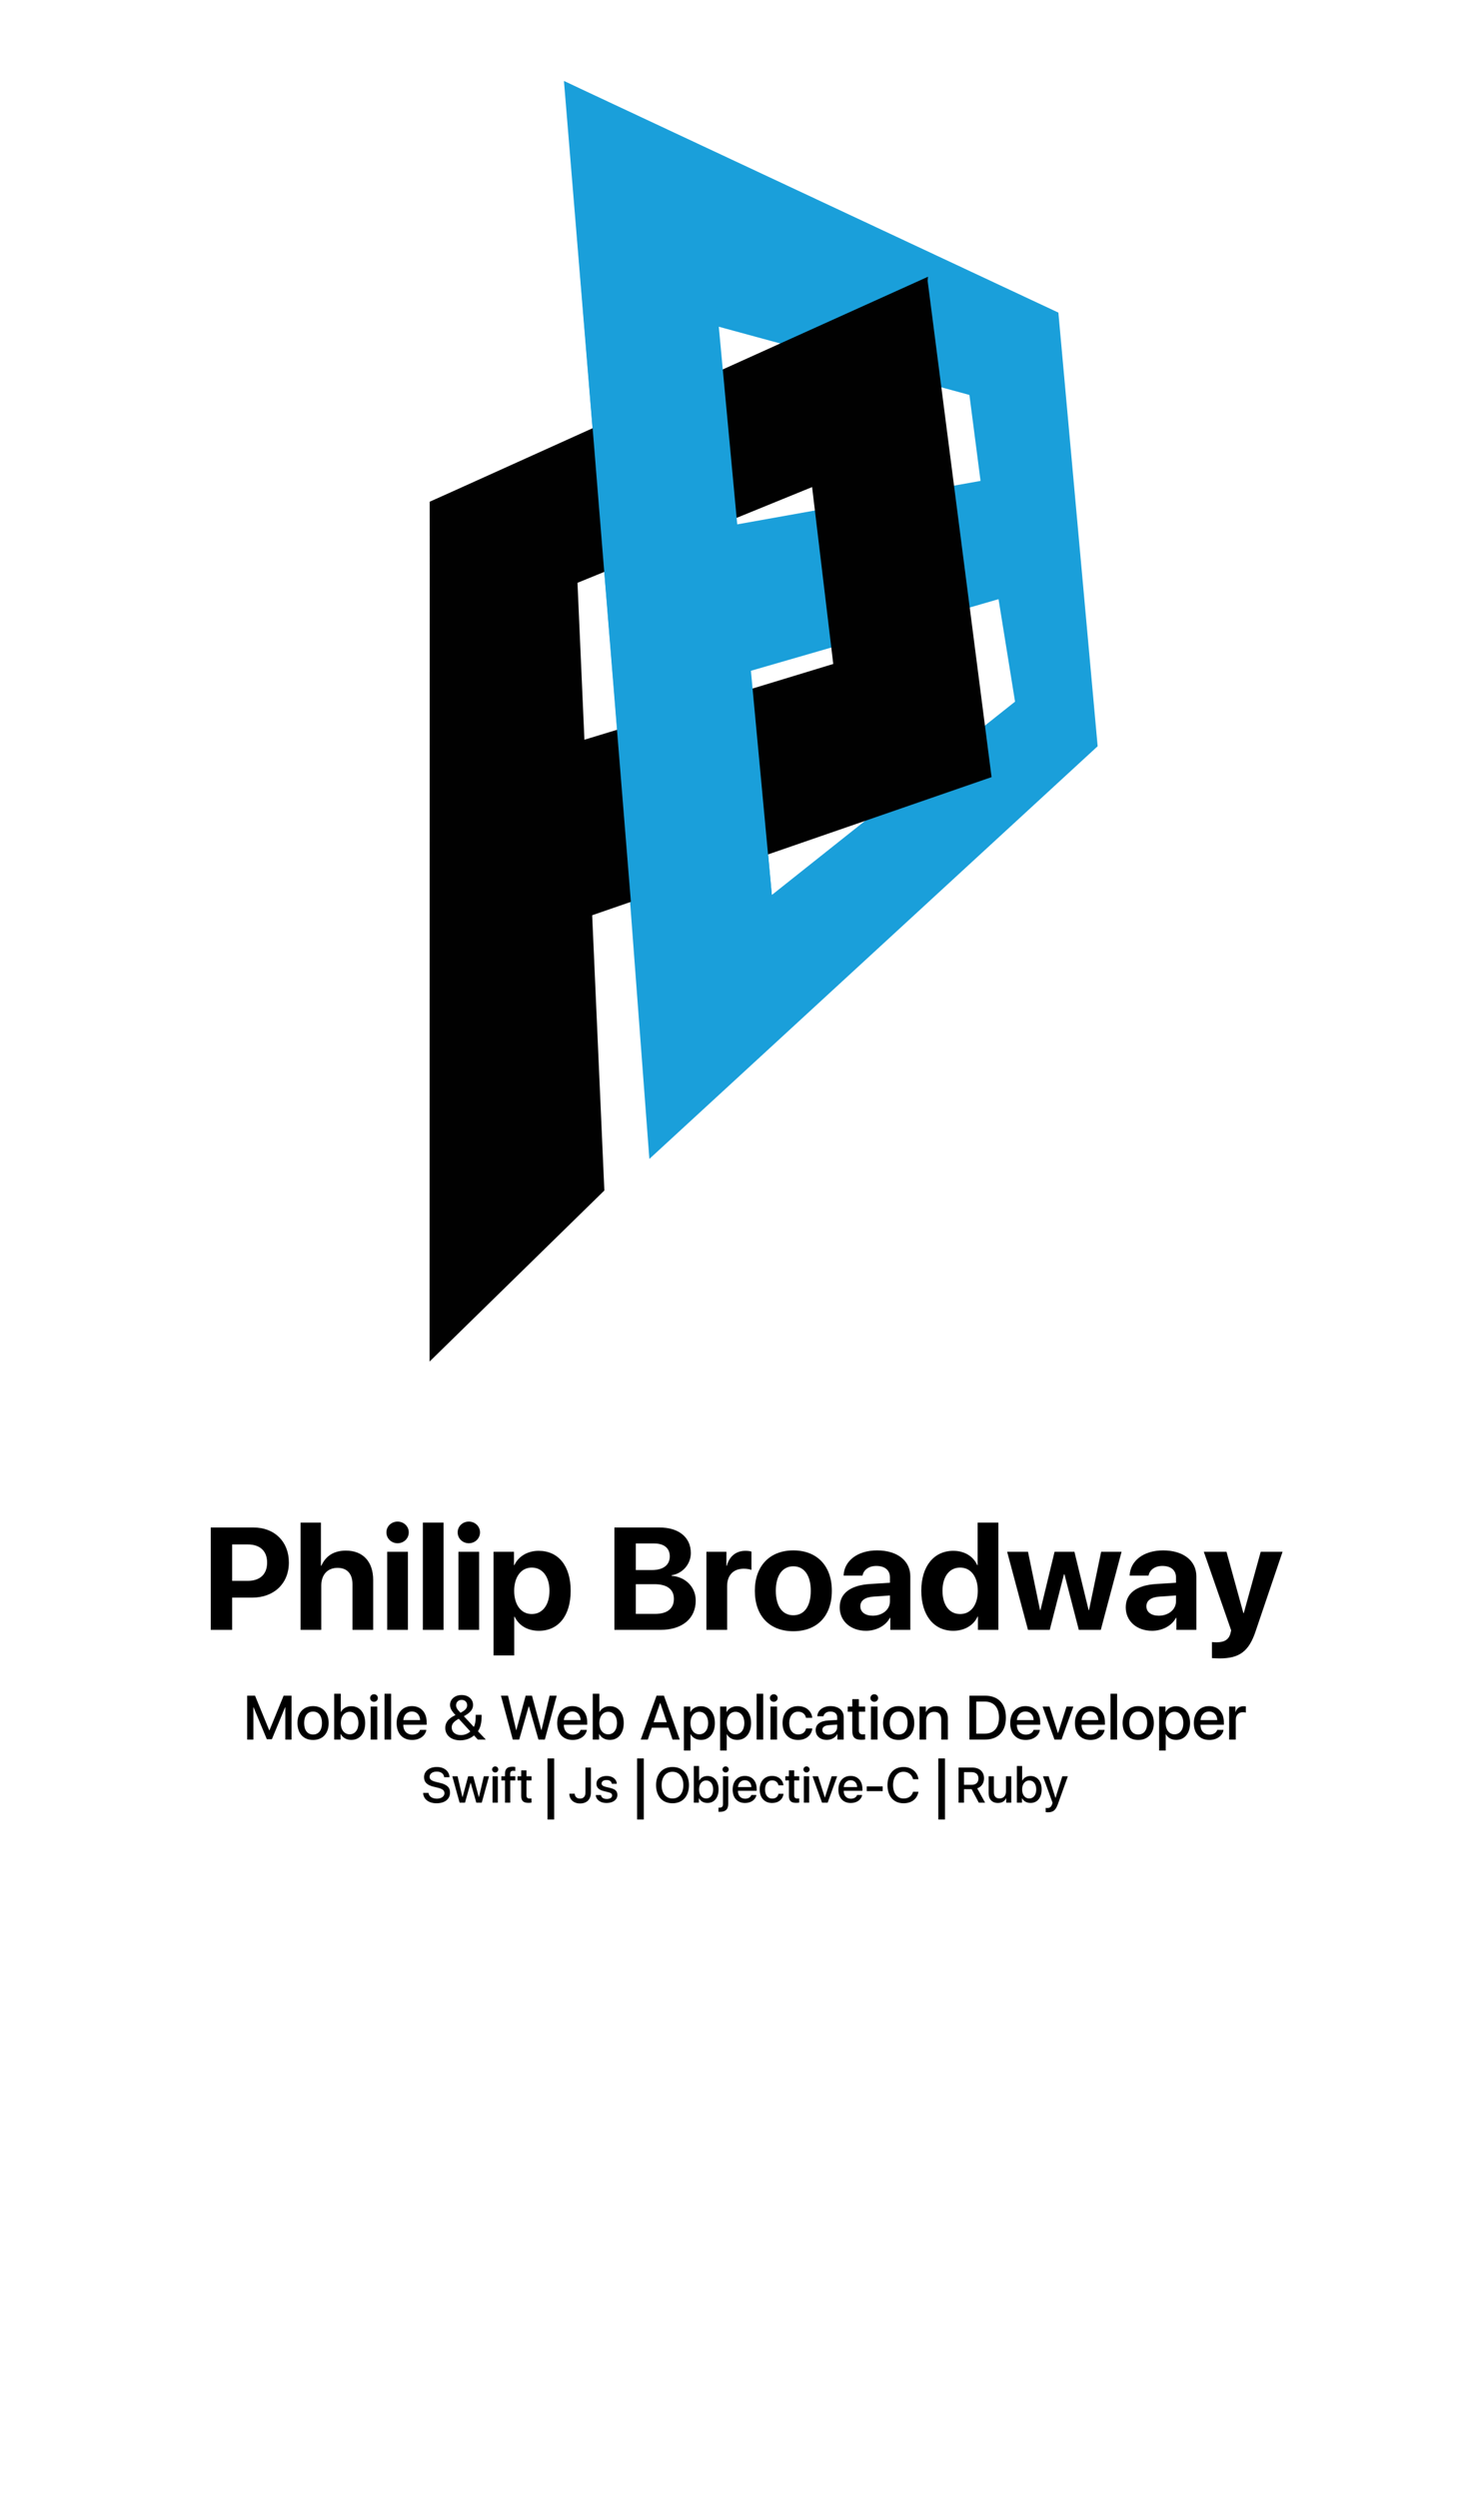 <?xml version="1.0" encoding="iso-8859-1"?>
<!DOCTYPE svg PUBLIC "-//W3C//DTD SVG 1.1//EN" "http://www.w3.org/Graphics/SVG/1.1/DTD/svg11.dtd">
<svg  style="background-color:#eee;text-align:center;display:block;margin:0 auto;" xmlns="http://www.w3.org/2000/svg" xmlns:xlink="http://www.w3.org/1999/xlink" version="1.1" id="com.philipbroadway" x="0px" y="0px" viewBox="0 0 3577.475 6019.004" preserveAspectRatio="xMinYMin">
<g id="attributes">
 <g id="offers">
  <path d="M1032.936,4318.159c0.938,8.379,9.082,13.887,20.215,13.887c10.664,0,18.34-5.508,18.34-13.066 c0-6.562-4.629-10.488-15.586-13.184l-10.957-2.637c-15.527-3.75-22.734-11.016-22.734-22.793 c0-14.59,12.715-24.609,30.762-24.609c17.871,0,30.117,10.02,30.527,24.609h-12.773c-0.762-8.438-7.734-13.535-17.93-13.535 s-17.168,5.156-17.168,12.656c0,5.977,4.453,9.492,15.352,12.188l9.316,2.285c17.344,4.102,24.551,11.074,24.551,23.438 c0,15.82-12.598,25.723-32.637,25.723c-18.75,0-31.406-9.668-32.227-24.961H1032.936z"/>
  <path d="M1161.373,4341.714h-13.125l-13.535-47.93h-0.293l-13.418,47.93h-13.066l-17.578-63.633h12.656l11.836,50.391 h0.234l13.477-50.391h12.188l13.535,50.391h0.234l11.836-50.391h12.539L1161.373,4341.714z"/>
  <path d="M1186.334,4261.675c0-4.16,3.34-7.324,7.441-7.324s7.441,3.164,7.441,7.324c0,4.043-3.34,7.324-7.441,7.324 S1186.334,4265.718,1186.334,4261.675z M1187.389,4278.081h12.715v63.633h-12.715V4278.081z"/>
  <path d="M1217.389,4288.101h-8.789v-10.02h8.789v-5.859c0-11.895,5.391-17.109,18.281-17.109 c2.285,0,4.395,0.234,6.445,0.586v9.668c-1.289-0.293-3.047-0.469-4.746-0.469c-5.215,0-7.383,2.285-7.441,7.734v5.449h12.246 v10.02h-12.129v53.613h-12.656V4288.101z"/>
  <path d="M1269.127,4263.784v14.297h12.188v10.02h-12.188v35.566c0,5.508,2.461,8.086,7.793,8.086 c1.348,0,3.516-0.176,4.336-0.293v10.02c-1.406,0.352-4.395,0.645-7.148,0.645c-12.715,0-17.637-4.863-17.637-17.168v-36.855 h-8.789v-10.02h8.789v-14.297H1269.127z"/>
  <path d="M1319.858,4382.192v-147.109h16.076v147.109H1319.858z"/>
  <path d="M1535.88,4382.192v-147.109h16.076v147.109H1535.88z"/>
  <path d="M2261.953,4382.192v-147.109h16.076v147.109H2261.953z"/>
  <path d="M1385.436,4320.034c0.176,7.031,5.273,11.836,12.598,11.836c8.613,0,13.301-5.156,13.301-14.824v-59.883h13.125 v59.941c0,16.758-9.844,26.484-26.309,26.484c-15.234,0-25.605-9.492-25.605-23.555H1385.436z"/>
  <path d="M1462.545,4277.319c13.945,0,24.023,7.852,24.316,18.926h-11.953c-0.527-5.625-5.391-9.141-12.656-9.141 c-7.207,0-12.012,3.34-12.012,8.379c0,3.867,3.164,6.504,9.902,8.145l10.547,2.52c12.832,3.105,17.578,7.734,17.578,17.109 c0,11.367-10.781,19.219-26.191,19.219c-14.824,0-24.961-7.676-25.898-19.16h12.539c0.996,6.094,5.918,9.434,14.004,9.434 c7.91,0,12.891-3.281,12.891-8.438c0-4.043-2.52-6.152-9.199-7.852l-11.367-2.812c-11.484-2.812-17.168-8.672-17.168-17.461 C1437.877,4284.995,1447.896,4277.319,1462.545,4277.319z"/>
  <path d="M1660.826,4299.468c0,26.895-15.293,43.652-39.609,43.652c-24.375,0-39.609-16.758-39.609-43.652 s15.234-43.711,39.609-43.711C1645.533,4255.757,1660.826,4272.573,1660.826,4299.468z M1595.025,4299.468 c0,19.688,10.137,32.109,26.191,32.109s26.133-12.422,26.133-32.109c0-19.746-10.078-32.168-26.133-32.168 S1595.025,4279.722,1595.025,4299.468z"/>
  <path d="M1685.084,4330.933h-0.293v10.781h-12.246v-88.359h12.715v35.273h0.234 c3.867-7.148,11.133-11.191,20.156-11.191c16.055,0,26.602,12.715,26.602,32.461s-10.547,32.461-26.719,32.461 C1696.275,4342.358,1689.01,4338.257,1685.084,4330.933z M1685.201,4309.897c0,12.949,6.855,21.68,17.109,21.68 s16.934-8.496,16.934-21.68s-6.68-21.68-16.934-21.68S1685.201,4297.007,1685.201,4309.897z"/>
  <path d="M1755.572,4344.761c0,12.949-6.68,19.043-20.684,19.043c-0.527,0-2.52,0-2.812-0.059v-10.078 c0.176,0,1.582,0.059,1.816,0.059c6.562,0,8.965-2.461,8.965-8.965v-66.68h12.715V4344.761z M1741.803,4261.675 c0-4.16,3.34-7.324,7.441-7.324s7.441,3.164,7.441,7.324c0,4.043-3.34,7.324-7.441,7.324S1741.803,4265.718,1741.803,4261.675z"/>
  <path d="M1823.424,4323.081c-1.816,11.426-13.008,19.395-27.305,19.395c-18.457,0-29.941-12.422-29.941-32.344 s11.602-32.871,29.414-32.871c17.461,0,28.477,12.129,28.477,31.406v4.453h-45.059v0.762c0,11.016,6.914,18.281,17.344,18.281 c7.383,0,13.184-3.516,14.941-9.082H1823.424z M1779.068,4304.097h32.285c-0.293-9.902-6.562-16.465-15.82-16.465 C1786.393,4287.632,1779.771,4294.312,1779.068,4304.097z"/>
  <path d="M1876.509,4299.819c-1.172-6.738-6.445-11.836-15.176-11.836c-10.254,0-17.051,8.555-17.051,21.914 c0,13.711,6.914,21.914,17.109,21.914c8.262,0,13.711-4.043,15.234-11.484h12.129c-1.465,13.301-12.129,22.148-27.422,22.148 c-18.047,0-29.94-12.422-29.94-32.578c0-19.805,11.835-32.637,29.823-32.637c16.23,0,26.309,10.312,27.422,22.559H1876.509z"/>
  <path d="M1914.536,4263.784v14.297h12.188v10.02h-12.188v35.566c0,5.508,2.461,8.086,7.793,8.086 c1.348,0,3.516-0.176,4.336-0.293v10.02c-1.406,0.352-4.395,0.645-7.148,0.645c-12.715,0-17.637-4.863-17.637-17.168v-36.855 h-8.789v-10.02h8.789v-14.297H1914.536z"/>
  <path d="M1936.86,4261.675c0-4.16,3.34-7.324,7.441-7.324s7.441,3.164,7.441,7.324c0,4.043-3.34,7.324-7.441,7.324 S1936.86,4265.718,1936.86,4261.675z M1937.915,4278.081h12.715v63.633h-12.715V4278.081z"/>
  <path d="M1995.22,4341.714h-13.535l-22.969-63.633h13.418l16.23,51.094h0.293l16.289-51.094h13.184L1995.22,4341.714z"/>
  <path d="M2078.364,4323.081c-1.816,11.426-13.008,19.395-27.305,19.395c-18.457,0-29.941-12.422-29.941-32.344 s11.602-32.871,29.414-32.871c17.461,0,28.477,12.129,28.477,31.406v4.453h-45.059v0.762c0,11.016,6.914,18.281,17.344,18.281 c7.383,0,13.184-3.516,14.941-9.082H2078.364z M2034.009,4304.097h32.285c-0.293-9.902-6.562-16.465-15.82-16.465 C2041.333,4287.632,2034.712,4294.312,2034.009,4304.097z"/>
  <path d="M2089.497,4313.882v-11.426h38.438v11.426H2089.497z"/>
  <path d="M2139.478,4299.409c0-26.777,15.117-43.652,38.73-43.652c19.16,0,33.633,11.777,35.859,29.414h-13.008 c-2.344-10.84-11.367-17.93-22.852-17.93c-15.352,0-25.312,12.598-25.312,32.168c0,19.746,9.844,32.227,25.371,32.227 c11.777,0,20.156-6.035,22.793-16.23h13.066c-3.223,17.461-16.465,27.715-35.918,27.715 C2154.478,4343.12,2139.478,4326.362,2139.478,4299.409z"/>
  <path d="M2323.872,4341.714h-13.125v-84.551h33.223c17.402,0,28.242,10.078,28.242,25.84 c0,11.426-6.094,20.684-16.406,24.141l18.984,34.57h-15.176l-17.227-32.52h-18.516V4341.714z M2323.872,4298.589h18.867 c10.137,0,15.996-5.566,15.996-15.234c0-9.434-6.211-15.176-16.348-15.176h-18.516V4298.589z"/>
  <path d="M2437.837,4341.714h-12.129v-10.898h-0.234c-3.691,7.559-10.137,11.602-19.863,11.602 c-13.887,0-22.324-8.965-22.324-23.555v-40.781h12.715v38.379c0,9.785,4.629,15,13.828,15c9.492,0,15.293-6.621,15.293-16.699 v-36.68h12.715V4341.714z"/>
  <path d="M2463.911,4330.933h-0.293v10.781h-12.246v-88.359h12.715v35.273h0.234 c3.867-7.148,11.133-11.191,20.156-11.191c16.055,0,26.602,12.715,26.602,32.461s-10.547,32.461-26.719,32.461 C2475.103,4342.358,2467.837,4338.257,2463.911,4330.933z M2464.028,4309.897c0,12.949,6.855,21.68,17.109,21.68 s16.934-8.496,16.934-21.68s-6.68-21.68-16.934-21.68S2464.028,4297.007,2464.028,4309.897z"/>
  <path d="M2520.806,4364.507v-10.312c0.938,0.234,2.93,0.293,4.043,0.293c6.035,0,9.375-2.578,11.543-9.316l0.996-3.281 l-23.086-63.809h13.652l16.348,52.031h0.293l16.348-52.031h13.359l-23.848,66.562c-5.449,15.293-11.484,20.215-24.492,20.215 C2524.907,4364.858,2521.802,4364.683,2520.806,4364.507z"/>
 </g>
 <g id="jobtitle">
  <path d="M687.767,4189.712v-77.783h-0.513l-31.86,76.978h-12.158l-31.934-76.978h-0.513v77.783h-14.941v-105.688h18.97 l34.204,83.423h0.586l34.131-83.423h19.043v105.688H687.767z"/>
  <path d="M717.063,4149.941c0-24.976,14.722-40.796,37.646-40.796s37.573,15.747,37.573,40.796 s-14.575,40.723-37.573,40.723S717.063,4174.99,717.063,4149.941z M776.17,4149.941c0-17.358-7.983-27.612-21.46-27.612 s-21.533,10.327-21.533,27.612c0,17.358,8.057,27.539,21.533,27.539S776.17,4167.3,776.17,4149.941z"/>
  <path d="M821.36,4176.235h-0.366v13.477h-15.308v-110.449h15.894v44.092h0.293c4.834-8.936,13.916-13.989,25.195-13.989 c20.068,0,33.252,15.894,33.252,40.576s-13.184,40.576-33.398,40.576C835.35,4190.518,826.268,4185.391,821.36,4176.235z  M821.507,4149.941c0,16.187,8.569,27.1,21.387,27.1s21.167-10.62,21.167-27.1s-8.35-27.1-21.167-27.1 S821.507,4133.828,821.507,4149.941z"/>
  <path d="M892.259,4089.663c0-5.2,4.175-9.155,9.302-9.155s9.302,3.955,9.302,9.155c0,5.054-4.175,9.155-9.302,9.155 S892.259,4094.717,892.259,4089.663z M893.577,4110.171h15.894v79.541h-15.894V4110.171z"/>
  <path d="M926.976,4079.263h15.894v110.449h-15.894V4079.263z"/>
  <path d="M1027.757,4166.421c-2.271,14.282-16.26,24.243-34.131,24.243c-23.071,0-37.427-15.527-37.427-40.43 s14.502-41.089,36.768-41.089c21.826,0,35.596,15.161,35.596,39.258v5.566h-56.323v0.952c0,13.77,8.643,22.852,21.68,22.852 c9.229,0,16.479-4.395,18.677-11.353H1027.757z M972.312,4142.69h40.356c-0.366-12.378-8.203-20.581-19.775-20.581 C981.468,4122.109,973.191,4130.459,972.312,4142.69z"/>
  <path d="M1142.747,4179.751c-8.569,7.471-20.801,11.792-33.398,11.792c-21.46,0-35.962-12.085-35.962-29.81 c0-12.231,6.519-21.46,20.288-28.857c1.758-0.879,3.809-2.051,4.321-2.197c-9.521-10.034-13.11-16.699-13.11-24.463 c0-13.623,11.865-23.804,27.832-23.804c16.187,0,27.686,9.888,27.686,23.804c0,10.767-6.592,18.896-22.192,27.173l24.023,25.854 c3.076-5.713,4.541-13.55,4.541-25.122v-4.028h14.209v4.468c0,14.941-3.003,26.514-8.789,35.156l18.97,19.995h-19.263 L1142.747,4179.751z M1088.914,4160.562c0,10.986,8.862,18.311,21.973,18.311c8.789,0,17.798-3.442,22.852-8.862l-27.759-30.322 c-0.879,0.439-2.637,1.392-3.296,1.758C1092.869,4147.524,1088.914,4153.018,1088.914,4160.562z M1126.121,4107.021 c0-7.617-5.347-12.891-13.33-12.891c-7.764,0-13.33,5.42-13.33,12.964c0,5.493,2.856,10.254,10.693,18.018 C1121.727,4119.18,1126.121,4114.126,1126.121,4107.021z"/>
  <path d="M1251.658,4189.712h-15.527l-28.491-105.688h17.065l19.556,82.764h0.586l22.339-82.764h15.234l22.412,82.764 h0.586l19.556-82.764h17.065l-28.564,105.688h-15.454l-22.852-79.688h-0.732L1251.658,4189.712z"/>
  <path d="M1414.769,4166.421c-2.271,14.282-16.26,24.243-34.131,24.243c-23.071,0-37.427-15.527-37.427-40.43 s14.502-41.089,36.768-41.089c21.826,0,35.596,15.161,35.596,39.258v5.566h-56.323v0.952c0,13.77,8.643,22.852,21.68,22.852 c9.229,0,16.479-4.395,18.677-11.353H1414.769z M1359.324,4142.69h40.356c-0.366-12.378-8.203-20.581-19.775-20.581 C1368.479,4122.109,1360.203,4130.459,1359.324,4142.69z"/>
  <path d="M1444.651,4176.235h-0.366v13.477h-15.308v-110.449h15.894v44.092h0.293c4.834-8.936,13.916-13.989,25.195-13.989 c20.068,0,33.252,15.894,33.252,40.576s-13.184,40.576-33.398,40.576C1458.641,4190.518,1449.559,4185.391,1444.651,4176.235z  M1444.798,4149.941c0,16.187,8.569,27.1,21.387,27.1s21.167-10.62,21.167-27.1s-8.35-27.1-21.167-27.1 S1444.798,4133.828,1444.798,4149.941z"/>
  <path d="M1611.644,4161.147h-40.283l-9.668,28.564h-17.065l38.159-105.688h17.725l38.159,105.688h-17.358 L1611.644,4161.147z M1575.535,4147.964h31.934l-15.747-46.362h-0.439L1575.535,4147.964z"/>
  <path d="M1723.338,4149.941c0,24.609-13.257,40.576-33.252,40.576c-11.426,0-20.435-5.054-25.195-13.843h-0.293v39.404 h-15.894v-105.908h15.308v13.184h0.366c4.468-8.569,14.282-13.989,25.342-13.989 C1710.008,4109.365,1723.338,4125.259,1723.338,4149.941z M1707.078,4149.941c0-16.406-8.496-27.1-21.387-27.1 c-12.598,0-21.167,10.913-21.24,27.1c0.073,16.26,8.569,27.1,21.24,27.1C1698.582,4177.041,1707.078,4166.421,1707.078,4149.941z"/>
  <path d="M1810.643,4149.941c0,24.609-13.257,40.576-33.252,40.576c-11.426,0-20.435-5.054-25.195-13.843h-0.293v39.404 h-15.894v-105.908h15.308v13.184h0.366c4.468-8.569,14.282-13.989,25.342-13.989 C1797.312,4109.365,1810.643,4125.259,1810.643,4149.941z M1794.383,4149.941c0-16.406-8.496-27.1-21.387-27.1 c-12.598,0-21.167,10.913-21.24,27.1c0.073,16.26,8.569,27.1,21.24,27.1C1785.887,4177.041,1794.383,4166.421,1794.383,4149.941z"/>
  <path d="M1823.973,4079.263h15.894v110.449h-15.894V4079.263z"/>
  <path d="M1856.053,4089.663c0-5.2,4.175-9.155,9.302-9.155s9.302,3.955,9.302,9.155c0,5.054-4.175,9.155-9.302,9.155 S1856.053,4094.717,1856.053,4089.663z M1857.371,4110.171h15.894v79.541h-15.894V4110.171z"/>
  <path d="M1942.918,4137.344c-1.465-8.423-8.057-14.795-18.97-14.795c-12.817,0-21.313,10.693-21.313,27.393 c0,17.139,8.643,27.393,21.387,27.393c10.327,0,17.139-5.054,19.043-14.355h15.161c-1.831,16.626-15.161,27.686-34.277,27.686 c-22.559,0-37.427-15.527-37.427-40.723c0-24.756,14.795-40.796,37.28-40.796c20.288,0,32.886,12.891,34.277,28.198H1942.918z"/>
  <path d="M1966.355,4166.934c0-13.916,10.767-21.973,30.396-23.218l21.46-1.245v-6.152 c0-9.082-6.079-14.062-16.699-14.062c-8.643,0-14.941,4.468-16.333,11.353h-14.868c0.439-14.062,13.77-24.463,31.641-24.463 c19.409,0,31.934,10.254,31.934,26.001v54.565h-15.161v-13.257h-0.366c-4.395,8.643-14.282,14.062-25.122,14.062 C1977.342,4190.518,1966.355,4181.143,1966.355,4166.934z M2018.211,4159.829v-6.226l-19.336,1.318 c-10.84,0.659-16.479,4.688-16.479,11.719c0,6.812,5.933,11.206,15.088,11.206 C2009.275,4177.847,2018.211,4170.303,2018.211,4159.829z"/>
  <path d="M2070.433,4092.3v17.871h15.234v12.524h-15.234v44.458c0,6.885,3.076,10.107,9.741,10.107 c1.685,0,4.395-0.22,5.42-0.366v12.524c-1.758,0.439-5.493,0.806-8.936,0.806c-15.894,0-22.046-6.079-22.046-21.46v-46.069 h-10.986v-12.524h10.986V4092.3H2070.433z"/>
  <path d="M2098.338,4089.663c0-5.2,4.175-9.155,9.302-9.155s9.302,3.955,9.302,9.155c0,5.054-4.175,9.155-9.302,9.155 S2098.338,4094.717,2098.338,4089.663z M2099.656,4110.171h15.894v79.541h-15.894V4110.171z"/>
  <path d="M2128.807,4149.941c0-24.976,14.722-40.796,37.646-40.796s37.573,15.747,37.573,40.796 s-14.575,40.723-37.573,40.723S2128.807,4174.99,2128.807,4149.941z M2187.913,4149.941c0-17.358-7.983-27.612-21.46-27.612 s-21.533,10.327-21.533,27.612c0,17.358,8.057,27.539,21.533,27.539S2187.913,4167.3,2187.913,4149.941z"/>
  <path d="M2216.771,4110.171h15.161v13.403h0.293c4.834-9.375,12.817-14.282,25.122-14.282 c17.578,0,27.612,11.133,27.612,29.443v50.977h-15.894v-47.974c0-12.085-5.566-18.823-17.212-18.823 c-12.012,0-19.189,8.35-19.189,20.874v45.923h-15.894V4110.171z"/>
  <path d="M2374.9,4084.023c31.494,0,50.024,19.336,50.024,52.661c0,33.398-18.53,53.027-50.024,53.027h-37.866v-105.688 H2374.9z M2353.44,4175.503h19.922c22.412,0,34.863-13.696,34.863-38.672c0-24.902-12.451-38.672-34.863-38.672h-19.922V4175.503z "/>
  <path d="M2506.883,4166.421c-2.271,14.282-16.26,24.243-34.131,24.243c-23.071,0-37.427-15.527-37.427-40.43 s14.502-41.089,36.768-41.089c21.826,0,35.596,15.161,35.596,39.258v5.566h-56.323v0.952c0,13.77,8.643,22.852,21.68,22.852 c9.229,0,16.479-4.395,18.677-11.353H2506.883z M2451.438,4142.69h40.356c-0.366-12.378-8.203-20.581-19.775-20.581 C2460.594,4122.109,2452.317,4130.459,2451.438,4142.69z"/>
  <path d="M2558.958,4189.712h-16.919l-28.711-79.541h16.772l20.288,63.867h0.366l20.361-63.867h16.479L2558.958,4189.712z"/>
  <path d="M2662.889,4166.421c-2.271,14.282-16.26,24.243-34.131,24.243c-23.071,0-37.427-15.527-37.427-40.43 s14.502-41.089,36.768-41.089c21.826,0,35.596,15.161,35.596,39.258v5.566h-56.323v0.952c0,13.77,8.643,22.852,21.68,22.852 c9.229,0,16.479-4.395,18.677-11.353H2662.889z M2607.444,4142.69h40.356c-0.366-12.378-8.203-20.581-19.775-20.581 C2616.6,4122.109,2608.323,4130.459,2607.444,4142.69z"/>
  <path d="M2677.098,4079.263h15.894v110.449h-15.894V4079.263z"/>
  <path d="M2706.321,4149.941c0-24.976,14.722-40.796,37.646-40.796s37.573,15.747,37.573,40.796 s-14.575,40.723-37.573,40.723S2706.321,4174.99,2706.321,4149.941z M2765.428,4149.941c0-17.358-7.983-27.612-21.46-27.612 s-21.533,10.327-21.533,27.612c0,17.358,8.057,27.539,21.533,27.539S2765.428,4167.3,2765.428,4149.941z"/>
  <path d="M2868.919,4149.941c0,24.609-13.257,40.576-33.252,40.576c-11.426,0-20.435-5.054-25.195-13.843h-0.293v39.404 h-15.894v-105.908h15.308v13.184h0.366c4.468-8.569,14.282-13.989,25.342-13.989 C2855.589,4109.365,2868.919,4125.259,2868.919,4149.941z M2852.659,4149.941c0-16.406-8.496-27.1-21.387-27.1 c-12.598,0-21.167,10.913-21.24,27.1c0.073,16.26,8.569,27.1,21.24,27.1C2844.163,4177.041,2852.659,4166.421,2852.659,4149.941z"/>
  <path d="M2949.559,4166.421c-2.271,14.282-16.26,24.243-34.131,24.243c-23.071,0-37.427-15.527-37.427-40.43 s14.502-41.089,36.768-41.089c21.826,0,35.596,15.161,35.596,39.258v5.566h-56.323v0.952c0,13.77,8.643,22.852,21.68,22.852 c9.229,0,16.479-4.395,18.677-11.353H2949.559z M2894.114,4142.69h40.356c-0.366-12.378-8.203-20.581-19.775-20.581 C2903.27,4122.109,2894.993,4130.459,2894.114,4142.69z"/>
  <path d="M2963.108,4110.171h15.161v13.403h0.293c2.49-8.862,9.814-14.209,19.189-14.209c2.344,0,4.321,0.22,5.566,0.513 v14.868c-1.318-0.513-4.102-0.952-7.251-0.952c-10.474,0-17.065,7.251-17.065,18.457v47.461h-15.894V4110.171z"/>
 </g>
 <g id="name">
  <path d="M610.94,3678.905c50.586,0,85.449,33.667,85.449,84.424c0,50.586-36.06,84.424-88.013,84.424H559.67v77.759 h-51.611v-246.606H610.94z M559.67,3807.421h37.427c29.565,0,46.826-15.723,46.826-43.921c0-28.027-17.09-43.75-46.655-43.75 H559.67V3807.421z"/>
  <path d="M724.587,3667.113h49.048v103.906h1.025c10.596-23.755,30.42-36.401,59.131-36.401 c41.699,0,65.796,27.002,65.796,70.581v120.312h-49.902v-109.888c0-24.609-12.305-39.478-36.06-39.478 c-24.609,0-39.136,17.261-39.136,42.554v106.812h-49.902V3667.113z"/>
  <path d="M931.545,3690.697c0-14.868,12.134-25.977,26.831-25.977c14.868,0,27.002,11.108,27.002,25.977 s-12.134,26.147-27.002,26.147C943.679,3716.845,931.545,3705.565,931.545,3690.697z M933.425,3737.353h49.902v188.159h-49.902 V3737.353z"/>
  <path d="M1019.387,3667.113h49.902v258.398h-49.902V3667.113z"/>
  <path d="M1103.298,3690.697c0-14.868,12.134-25.977,26.831-25.977c14.868,0,27.002,11.108,27.002,25.977 s-12.134,26.147-27.002,26.147C1115.432,3716.845,1103.298,3705.565,1103.298,3690.697z M1105.178,3737.353h49.902v188.159 h-49.902V3737.353z"/>
  <path d="M1375.71,3831.347c0,59.814-29.395,96.387-76.562,96.387c-27.173,0-48.193-12.476-58.447-33.838h-1.025v93.14 h-49.902v-249.683h49.219v32.129h1.025c9.912-21.191,31.958-34.351,58.447-34.351 C1346.145,3735.131,1375.71,3771.532,1375.71,3831.347z M1324.612,3831.347c0-33.838-16.919-55.884-42.725-55.884 c-25.464,0-42.383,22.388-42.383,56.055c0,33.838,16.919,55.884,42.383,55.884 C1307.693,3887.401,1324.612,3865.526,1324.612,3831.347z"/>
  <path d="M1481.155,3925.512v-246.606h108.862c46.313,0,75.366,23.755,75.366,61.523 c0,27.002-20.166,49.561-46.313,53.491v1.367c33.496,2.563,58.105,27.002,58.105,59.644c0,43.408-32.642,70.581-85.278,70.581 H1481.155z M1532.766,3781.444h38.623c27.515,0,43.237-12.134,43.237-32.983c0-19.824-13.843-31.104-37.939-31.104h-43.921 V3781.444z M1578.738,3887.06c29.736,0,45.801-12.646,45.801-36.23c0-23.071-16.577-35.376-46.997-35.376h-44.775v71.606H1578.738 z"/>
  <path d="M1702.981,3737.353h48.193v33.667h1.025c6.323-23.242,22.559-35.889,44.775-35.889 c5.811,0,10.938,0.684,14.526,1.88v44.092c-4.272-1.709-11.108-2.905-18.457-2.905c-25.293,0-40.161,15.723-40.161,42.041v105.273 h-49.902V3737.353z"/>
  <path d="M1819.705,3831.347c0-60.156,36.23-97.241,92.798-97.241c56.738,0,92.797,36.914,92.797,97.241 c0,61.011-35.717,97.412-92.797,97.412S1819.705,3892.187,1819.705,3831.347z M1954.544,3831.347 c0-37.085-15.895-58.96-42.041-58.96c-26.318,0-42.213,22.046-42.213,58.96c0,37.427,15.895,58.96,42.213,58.96 S1954.544,3868.773,1954.544,3831.347z"/>
  <path d="M2024.271,3871.337c0-34.18,26.146-53.491,74.17-56.396l46.996-2.905v-12.476 c0-18.115-12.475-28.027-32.982-28.027c-18.115,0-30.762,9.57-33.154,23.242h-45.631c1.367-35.889,33.838-60.669,80.836-60.669 c48.363,0,79.98,24.78,79.98,62.378v129.028h-48.193v-29.053h-1.025c-10.254,19.653-33.496,31.274-57.594,31.274 C2051.442,3927.733,2024.271,3905.004,2024.271,3871.337z M2145.437,3856.469v-13.843l-39.477,2.734 c-20.85,1.367-31.959,9.57-31.959,23.413s11.793,22.559,29.908,22.559C2126.979,3891.332,2145.437,3876.977,2145.437,3856.469z"/>
  <path d="M2220.974,3831.176c0-58.96,30.42-96.045,77.246-96.045c27.174,0,48.193,13.501,57.594,34.351h1.025v-102.368 h49.902v258.398h-49.219v-32.129h-0.855c-9.229,20.679-30.932,34.351-58.617,34.351 C2251.224,3927.733,2220.974,3890.478,2220.974,3831.176z M2272.073,3831.347c0,34.521,16.576,56.055,42.553,56.055 c25.807,0,42.555-21.875,42.555-55.884s-16.748-56.055-42.555-56.055C2288.649,3775.463,2272.073,3797.167,2272.073,3831.347z"/>
  <path d="M2653.688,3925.512h-52.979l-34.691-133.984h-1.025l-34.352,133.984h-52.465l-50.244-188.159h50.244 l29.053,140.479h1.025l34.008-140.479h47.852l34.18,140.479h1.025l29.225-140.479h49.219L2653.688,3925.512z"/>
  <path d="M2713.845,3871.337c0-34.18,26.148-53.491,74.17-56.396l46.998-2.905v-12.476 c0-18.115-12.477-28.027-32.984-28.027c-18.115,0-30.762,9.57-33.154,23.242h-45.629c1.367-35.889,33.838-60.669,80.834-60.669 c48.365,0,79.98,24.78,79.98,62.378v129.028h-48.193v-29.053h-1.025c-10.254,19.653-33.496,31.274-57.592,31.274 C2741.019,3927.733,2713.845,3905.004,2713.845,3871.337z M2835.013,3856.469v-13.843l-39.479,2.734 c-20.85,1.367-31.957,9.57-31.957,23.413s11.791,22.559,29.906,22.559C2816.556,3891.332,2835.013,3876.977,2835.013,3856.469z"/>
  <path d="M2921.657,3993.529v-38.623c1.709,0.342,9.229,0.513,11.279,0.513c18.629,0,29.395-6.494,33.326-21.533 l1.709-7.178l-65.967-189.355h54.688l40.674,147.656h1.025l40.844-147.656h52.637l-65.111,191.919 c-16.064,48.022-39.137,64.941-86.133,64.941C2938.747,3994.213,2923.538,3993.871,2921.657,3993.529z"/>
 </g>
</g>
<g id="brand">
 <path style="fill:#1A9FDA;" d="M2551.425,752.897L1359.498,195.073l124.962,1516.911v1.134l80.962,1078.109   l1080.666-993.924L2551.425,752.897z M1708.025,780.206l628.928,171.005l26.837,207.021l-605.33,108.023v-42.004L1708.025,780.206z M1860.626,2155.543l-38.642-428.143l-17.266-110.282l602.453-174.018l39.795,246.787L1860.626,2155.543z"/>
 <path style="fill:#010101;" d="M2390.392,1871.641l-154.17-1195.45l0.928-9.663l-1201.25,542l1,1130.783  M1957.733,1173.074l51.004,426.042L1376.9,1791.312l-4.401-379.636L1957.733,1173.074z"/>
 <polygon style="fill:#010101;" points="1376.9,1059.312 1456.9,2867.312 1035.572,3279.284 1035.969,1208.623  "/>
 <polygon style="fill:#1A9FDA;" points="1570.4,2784.528 2638.399,1800.528 1860.675,2155.583 1692.4,354.528   1361.128,196.14  "/>
</g>
</svg>

